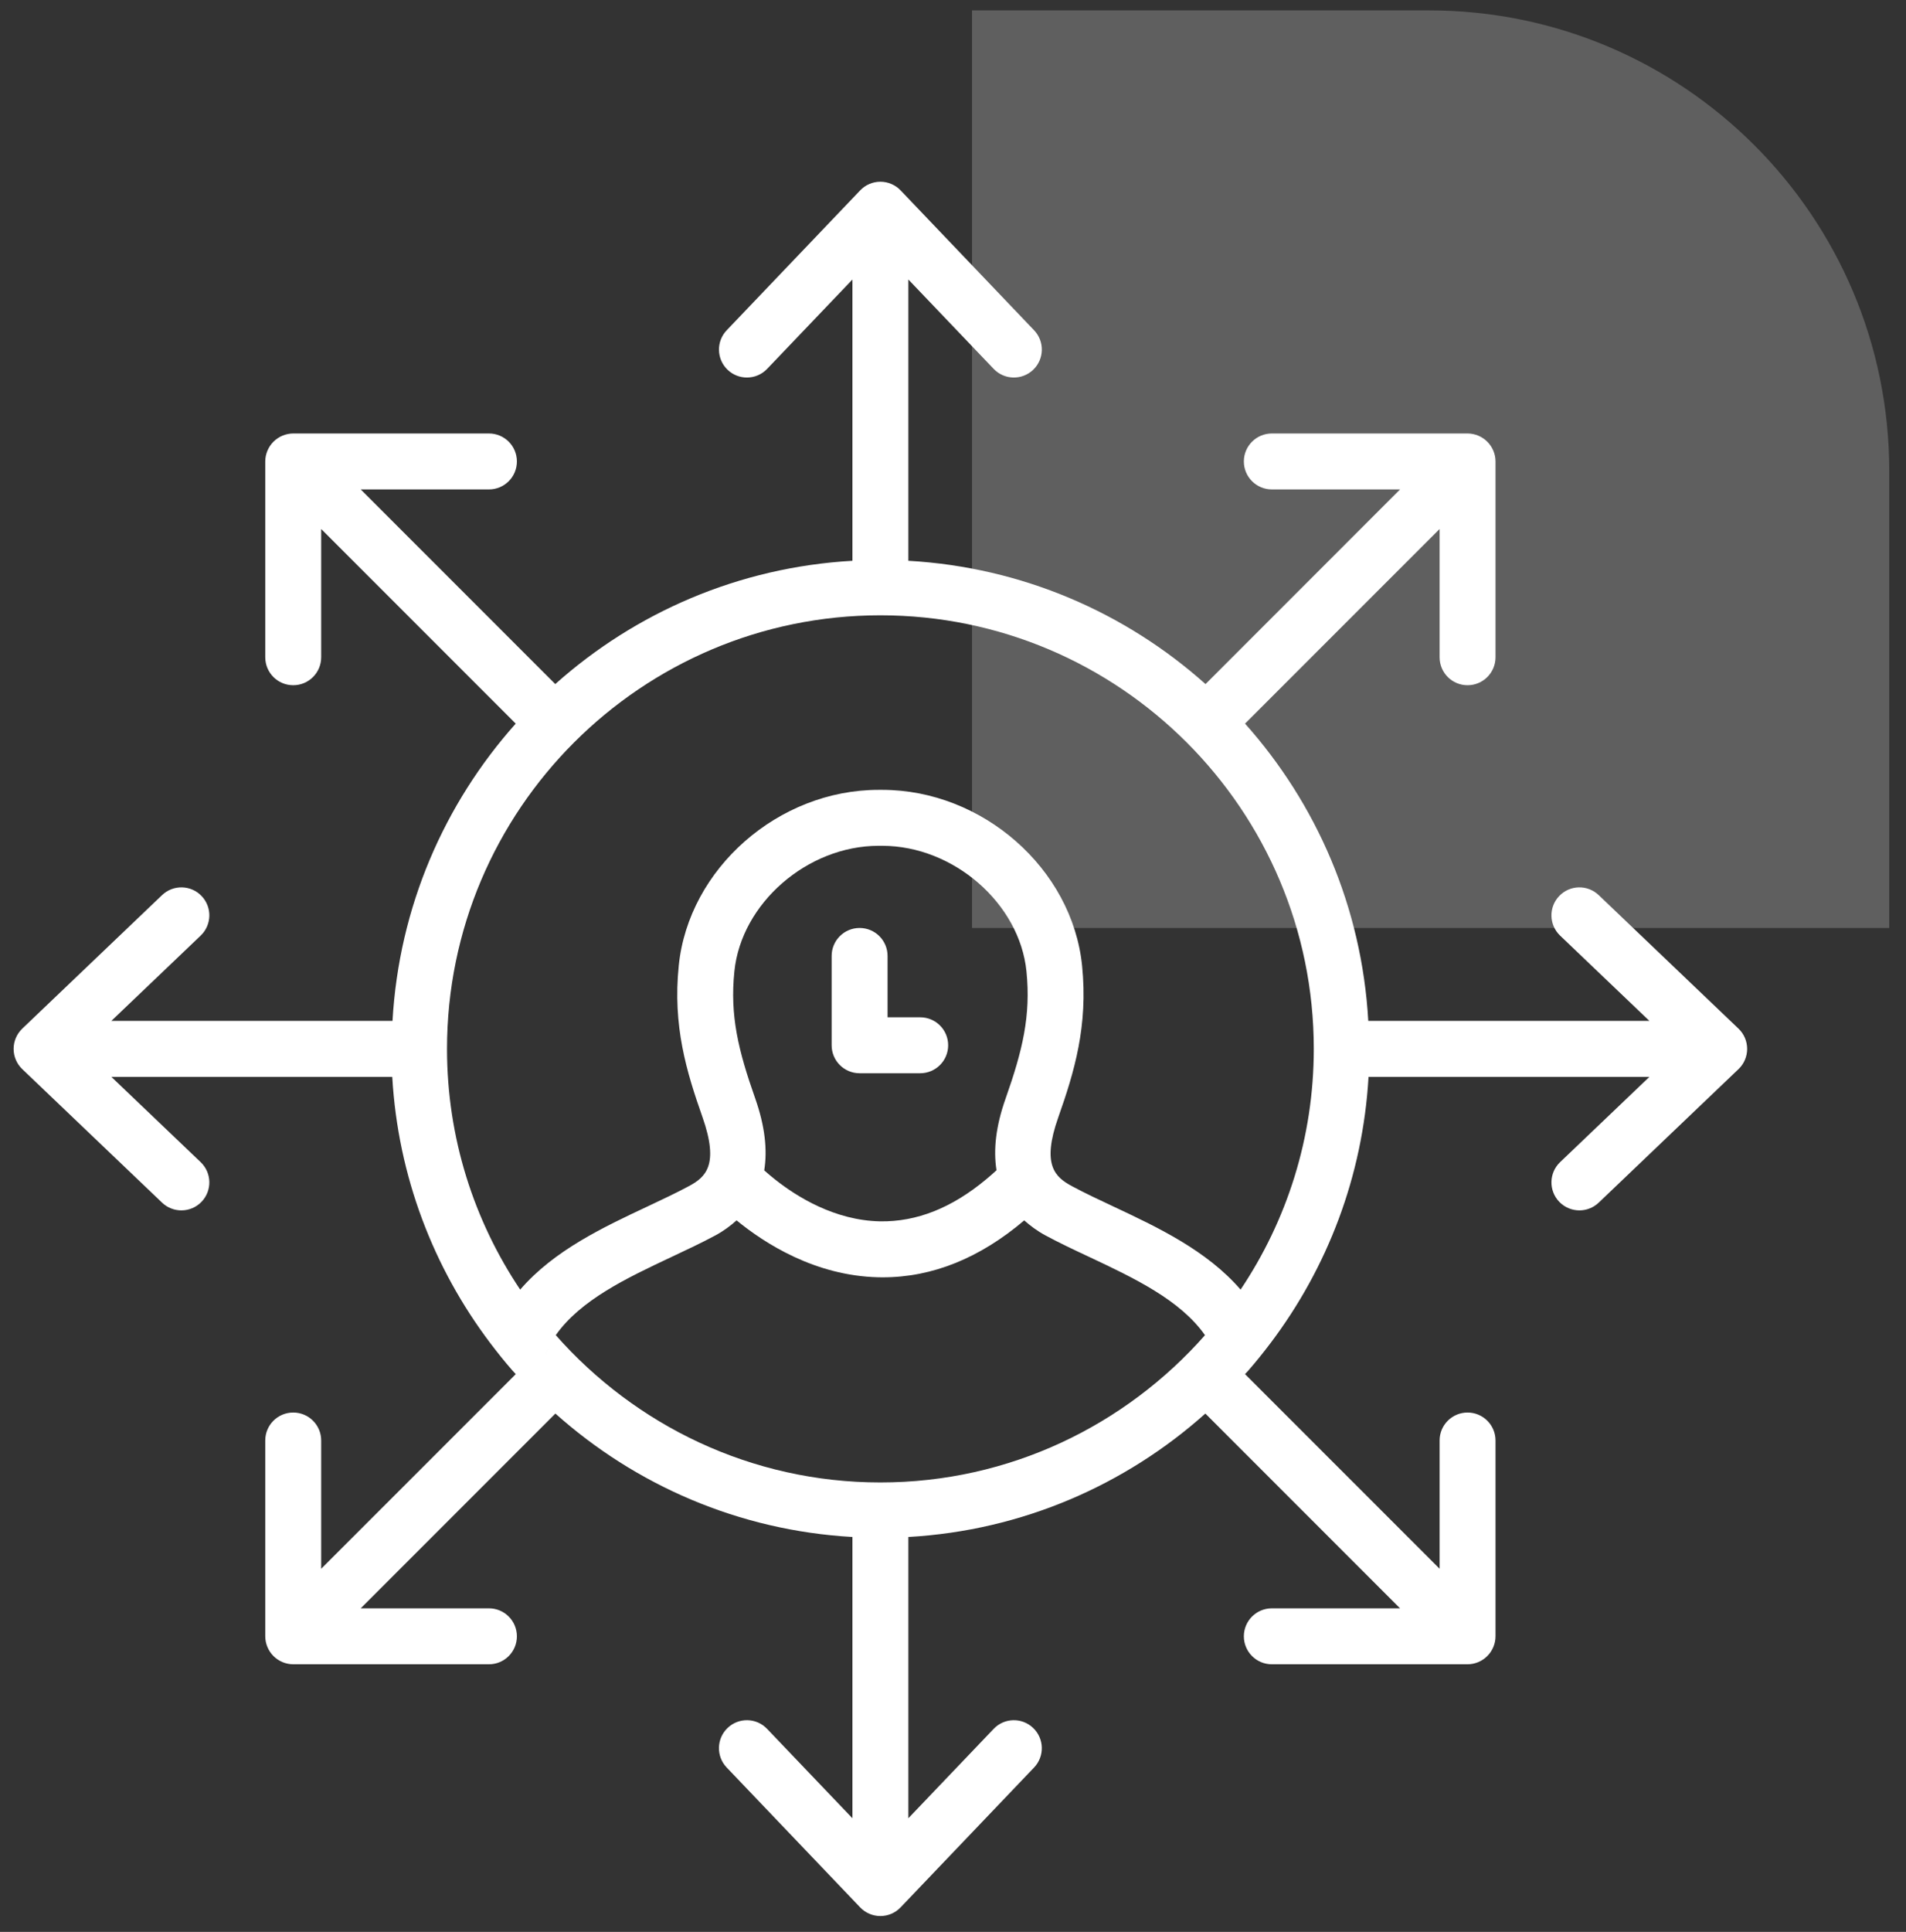 <svg width="76" height="77" viewBox="0 0 76 77" fill="none" xmlns="http://www.w3.org/2000/svg">
<rect x="0" y="0" width="76" height="77" fill="#333333" stroke="none"/>
<g id="Group 339">
<path id="Rectangle 168" d="M38.759 36.986H75.332V18.769C75.332 8.632 67.113 0.414 56.976 0.414H38.759V36.986Z" fill="#5F5F5F"/>
<g id="Group 238">
<g id="Group">
<g id="Group_2">
<path id="Vector" d="M36.692 40.546H35.936H35.391V39.743V38.101C35.391 37.484 34.892 36.986 34.276 36.986C33.66 36.986 33.161 37.484 33.161 38.101V41.661C33.161 42.277 33.66 42.776 34.276 42.776H36.692C37.308 42.776 37.807 42.277 37.807 41.661C37.807 41.045 37.308 40.546 36.692 40.546Z" fill="white"/>
<path id="Vector_2" d="M69.321 40.998L63.747 35.676C63.302 35.252 62.596 35.266 62.171 35.713C61.746 36.159 61.762 36.864 62.207 37.29L65.769 40.69H54.559C54.301 36.152 52.492 32.031 49.645 28.841L57.403 21.084V26.196C57.403 26.813 57.902 27.311 58.517 27.311C59.133 27.311 59.632 26.813 59.632 26.196V18.392C59.632 18.247 59.603 18.102 59.546 17.966C59.433 17.693 59.216 17.477 58.943 17.363C58.807 17.307 58.662 17.277 58.517 17.277H50.713C50.098 17.277 49.598 17.776 49.598 18.392C49.598 19.008 50.098 19.507 50.713 19.507H55.826L48.069 27.265C44.879 24.417 40.758 22.609 36.22 22.351V11.14L39.621 14.702C40.046 15.148 40.752 15.163 41.197 14.739C41.642 14.314 41.659 13.608 41.233 13.163L35.911 7.588C35.701 7.368 35.41 7.243 35.105 7.243C34.8 7.243 34.509 7.367 34.299 7.588L28.977 13.163C28.552 13.608 28.568 14.314 29.013 14.739C29.229 14.945 29.506 15.047 29.783 15.047C30.077 15.047 30.37 14.932 30.589 14.702L33.99 11.141V22.351C29.451 22.609 25.331 24.417 22.141 27.265L14.383 19.507H19.496C20.112 19.507 20.611 19.008 20.611 18.392C20.611 17.776 20.112 17.277 19.496 17.277H11.692C11.547 17.277 11.402 17.307 11.266 17.363C10.993 17.477 10.776 17.693 10.663 17.966C10.606 18.102 10.577 18.247 10.577 18.392V26.196C10.577 26.813 11.076 27.311 11.692 27.311C12.308 27.311 12.807 26.813 12.807 26.196V21.084L20.564 28.841C17.717 32.031 15.909 36.152 15.651 40.69H4.44L8.002 37.29C8.447 36.864 8.464 36.159 8.039 35.713C7.613 35.266 6.906 35.252 6.463 35.676L0.888 40.998C0.668 41.209 0.543 41.5 0.543 41.805C0.543 42.11 0.668 42.401 0.888 42.612L6.463 47.934C6.678 48.139 6.955 48.242 7.232 48.242C7.526 48.242 7.82 48.126 8.039 47.897C8.464 47.451 8.447 46.746 8.002 46.32L4.44 42.92H15.641C15.869 46.889 17.288 50.539 19.547 53.529C19.829 53.902 20.12 54.267 20.427 54.617C20.472 54.669 20.521 54.717 20.566 54.768L12.807 62.526V57.413C12.807 56.797 12.308 56.299 11.692 56.299C11.076 56.299 10.577 56.797 10.577 57.413V65.218C10.577 65.362 10.606 65.507 10.663 65.643C10.776 65.917 10.993 66.133 11.266 66.247C11.402 66.303 11.547 66.333 11.692 66.333H19.496C20.112 66.333 20.611 65.834 20.611 65.218C20.611 64.602 20.112 64.103 19.496 64.103H14.383L22.146 56.34C25.335 59.188 29.452 61.001 33.99 61.259V72.47L30.588 68.908C30.163 68.46 29.456 68.446 29.012 68.871C28.567 69.296 28.551 70.002 28.976 70.447L34.298 76.022C34.508 76.242 34.799 76.367 35.104 76.367C35.409 76.367 35.7 76.243 35.91 76.022L41.233 70.447C41.658 70.002 41.642 69.296 41.196 68.871C40.752 68.446 40.045 68.46 39.62 68.908L36.22 72.469V61.259C40.758 61.001 44.874 59.188 48.063 56.34L55.826 64.103H50.713C50.098 64.103 49.598 64.602 49.598 65.218C49.598 65.834 50.098 66.333 50.713 66.333H58.517C58.663 66.333 58.807 66.303 58.943 66.247C59.216 66.133 59.433 65.917 59.546 65.643C59.603 65.507 59.632 65.362 59.632 65.218V57.413C59.632 56.797 59.133 56.299 58.517 56.299C57.902 56.299 57.403 56.797 57.403 57.413V62.526L49.644 54.768C49.688 54.717 49.737 54.67 49.781 54.62C50.088 54.268 50.38 53.903 50.662 53.531C52.921 50.541 54.34 46.891 54.569 42.92H65.769L62.207 46.32C61.762 46.746 61.746 47.451 62.171 47.897C62.39 48.126 62.683 48.242 62.977 48.242C63.254 48.242 63.531 48.139 63.747 47.934L69.321 42.612C69.542 42.401 69.666 42.11 69.666 41.805C69.666 41.5 69.542 41.209 69.321 40.998ZM21.734 54.069C21.772 53.955 21.814 53.841 21.863 53.731C21.815 53.842 21.772 53.955 21.734 54.069ZM35.105 59.086C29.951 59.086 25.33 56.806 22.161 53.215C23.148 51.811 24.988 50.939 26.777 50.098C27.391 49.809 27.985 49.53 28.524 49.24C28.851 49.065 29.124 48.859 29.371 48.64C30.487 49.555 32.496 50.848 35.018 50.908C35.08 50.909 35.141 50.91 35.203 50.91C37.18 50.91 39.071 50.143 40.84 48.641C41.087 48.859 41.36 49.064 41.686 49.239C42.225 49.531 42.82 49.811 43.435 50.099C45.222 50.94 47.061 51.811 48.048 53.216C44.879 56.806 40.258 59.086 35.105 59.086ZM39.735 46.642C39.598 46.77 39.461 46.888 39.323 47.003C37.962 48.137 36.562 48.703 35.088 48.679C33.286 48.642 31.775 47.701 30.896 47.003C30.732 46.873 30.59 46.751 30.473 46.647C30.605 45.827 30.499 44.882 30.119 43.796C29.437 41.864 29.101 40.482 29.283 38.713C29.559 36.002 32.192 33.711 35.034 33.711H35.176C38.018 33.711 40.653 36.002 40.929 38.712C41.108 40.487 40.774 41.868 40.093 43.797C39.711 44.88 39.603 45.825 39.735 46.642ZM44.383 48.081C43.807 47.811 43.249 47.549 42.742 47.276C42.073 46.917 41.527 46.437 42.196 44.539C42.836 42.724 43.391 40.896 43.147 38.486C42.754 34.623 39.178 31.481 35.176 31.481H35.034C31.032 31.481 27.457 34.623 27.065 38.485C26.818 40.888 27.374 42.719 28.015 44.536C28.68 46.438 28.137 46.918 27.468 47.276C26.962 47.549 26.404 47.809 25.829 48.081C24.06 48.911 22.086 49.839 20.742 51.4C18.901 48.653 17.824 45.353 17.824 41.805C17.824 32.276 25.576 24.524 35.105 24.524C44.634 24.524 52.386 32.276 52.386 41.805C52.386 45.353 51.308 48.653 49.467 51.4C48.124 49.84 46.151 48.911 44.383 48.081Z" fill="white"/>
</g>
</g>
</g>
</g>
</svg>
